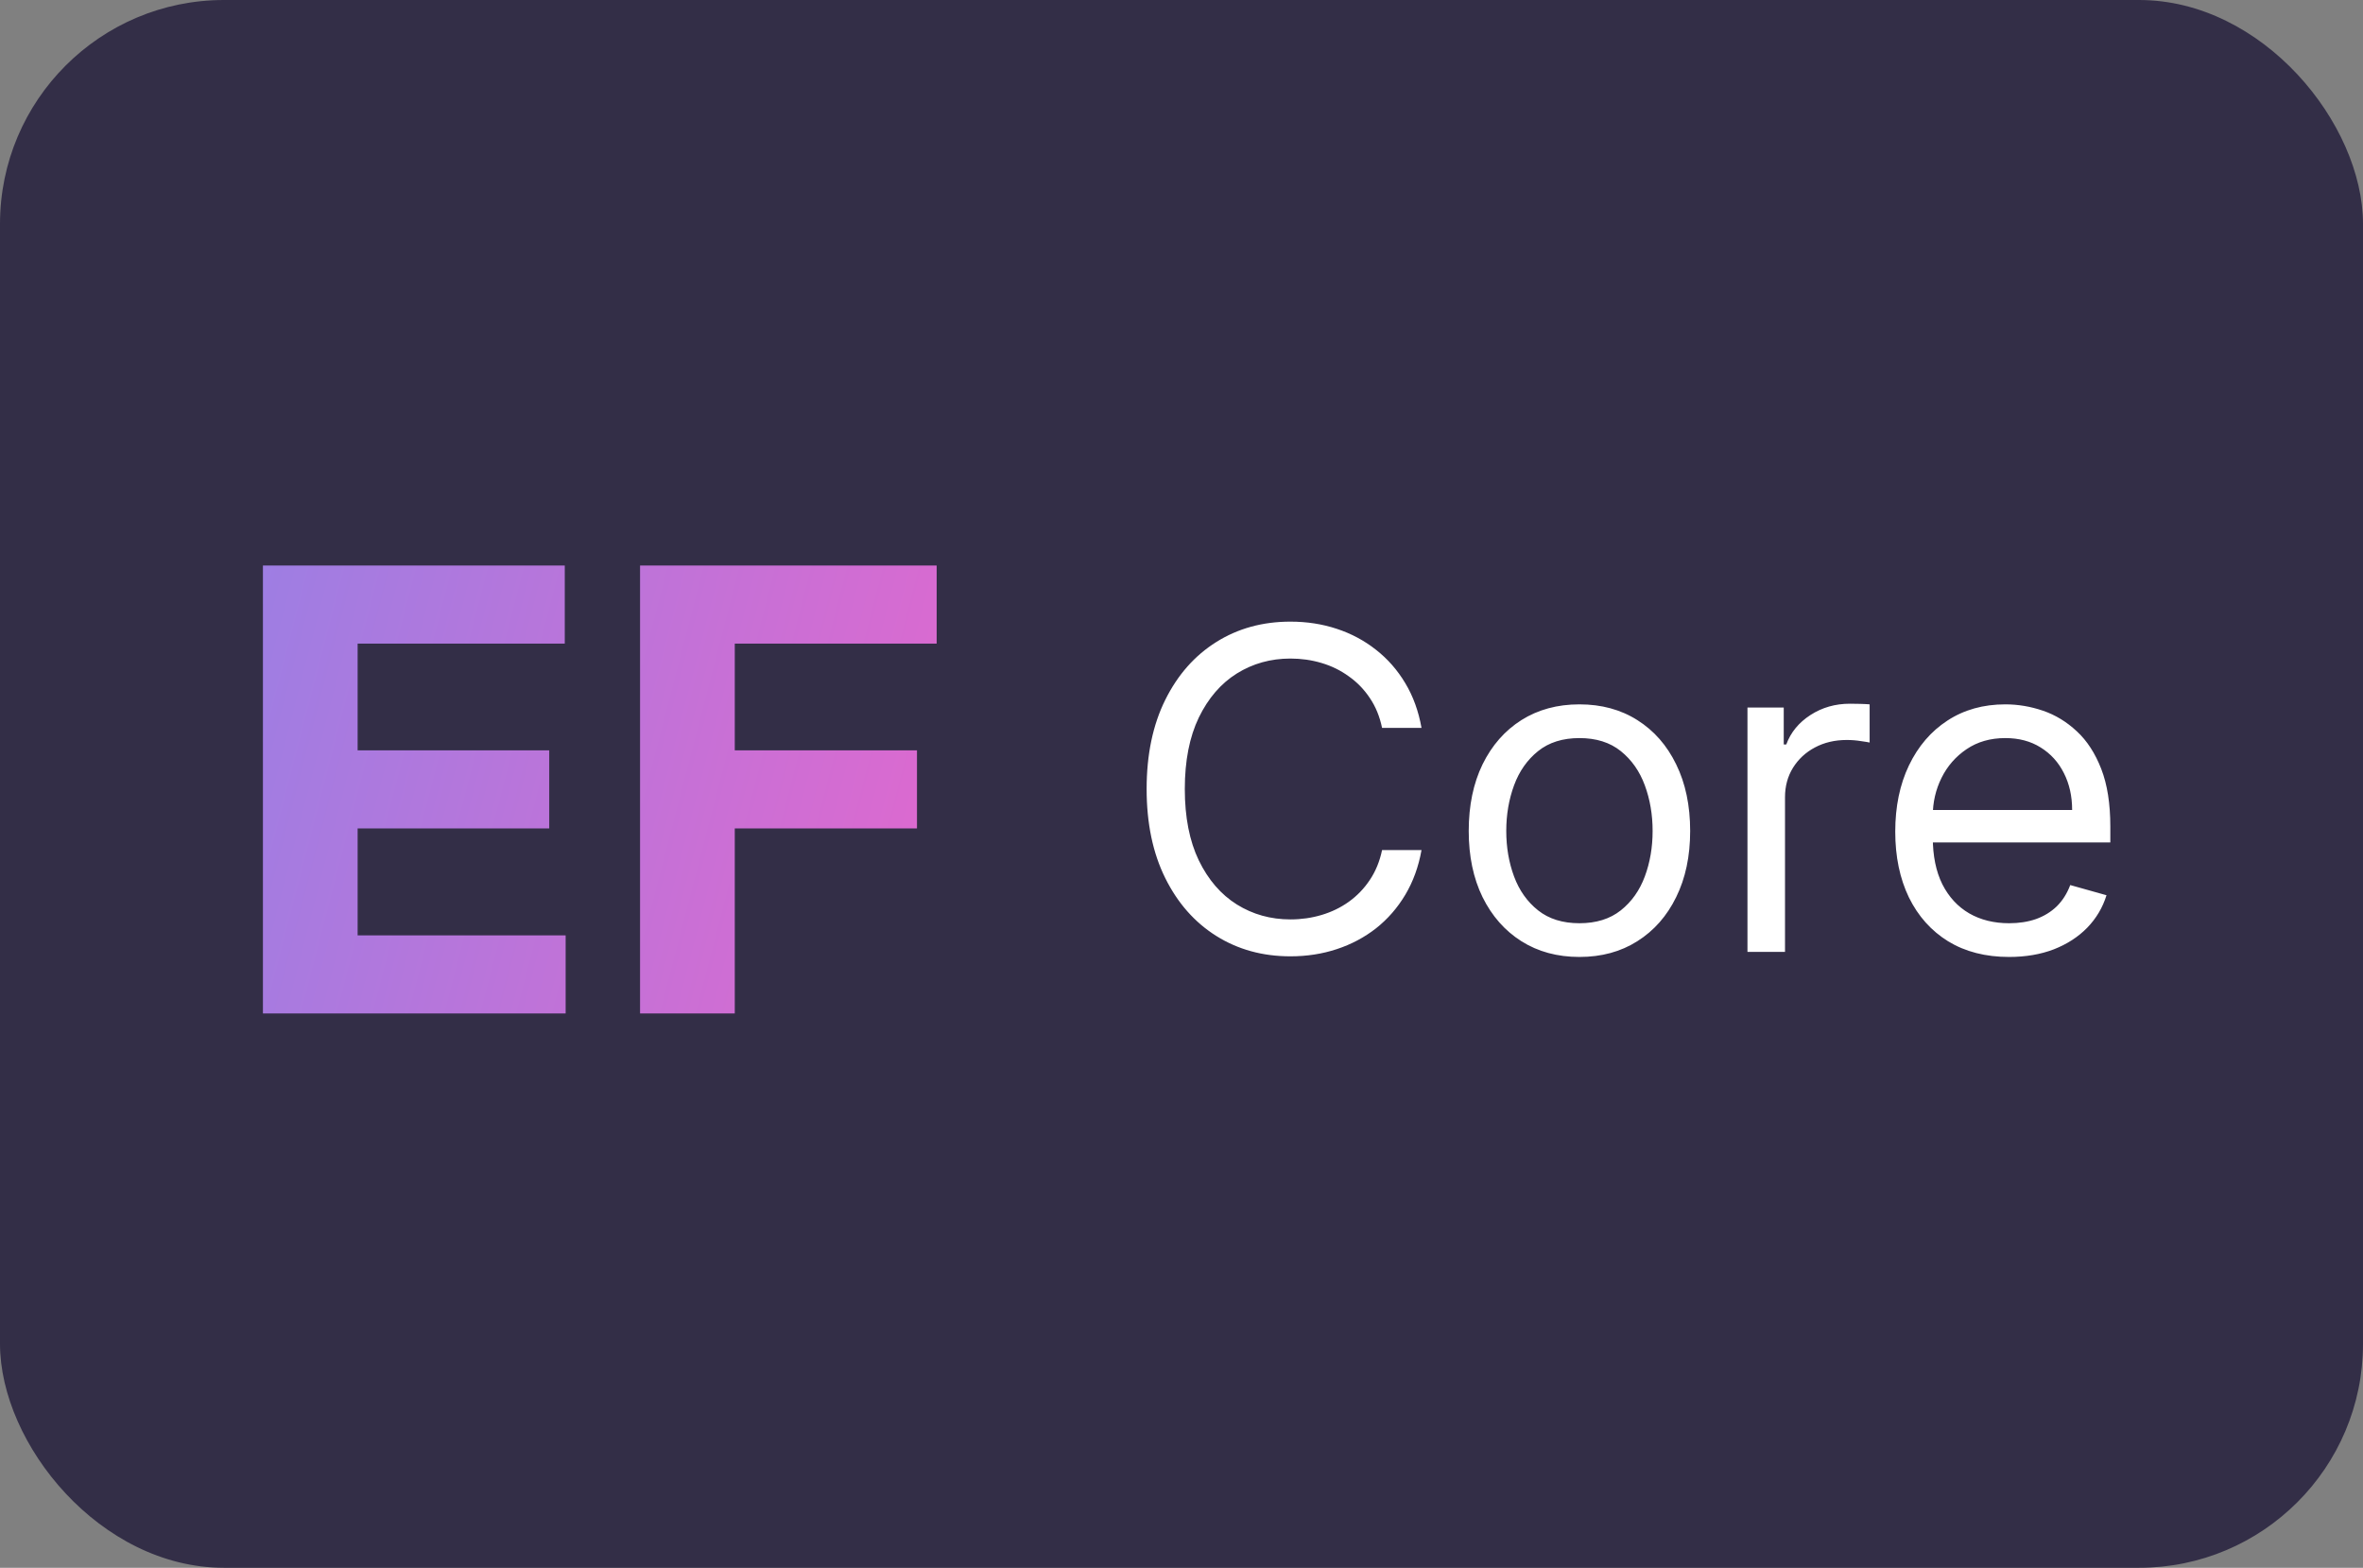 <svg width="211" height="140" viewBox="0 0 211 140" fill="none" xmlns="http://www.w3.org/2000/svg">
<rect x="0" y="0" width="211" height="140" fill="#808080" stroke="none"/>
<rect width="211" height="140" rx="20" fill="#332E47"/>
<path d="M23.477 90.5V50.5H50.43V57.473H31.934V67.004H49.043V73.977H31.934V83.527H50.508V90.5H23.477ZM57.153 90.5V50.5H83.638V57.473H65.61V67.004H81.88V73.977H65.61V90.5H57.153Z" fill="url(#paint0_linear_76_45)"/>
<path d="M126.932 65H123.409C123.201 63.987 122.836 63.097 122.315 62.33C121.804 61.562 121.179 60.919 120.44 60.398C119.711 59.867 118.902 59.47 118.011 59.205C117.121 58.939 116.193 58.807 115.227 58.807C113.466 58.807 111.87 59.252 110.44 60.142C109.02 61.032 107.888 62.344 107.045 64.077C106.212 65.81 105.795 67.936 105.795 70.454C105.795 72.974 106.212 75.099 107.045 76.832C107.888 78.565 109.02 79.877 110.44 80.767C111.87 81.657 113.466 82.102 115.227 82.102C116.193 82.102 117.121 81.97 118.011 81.704C118.902 81.439 119.711 81.046 120.44 80.526C121.179 79.995 121.804 79.347 122.315 78.579C122.836 77.803 123.201 76.913 123.409 75.909H126.932C126.667 77.396 126.184 78.726 125.483 79.901C124.782 81.075 123.911 82.074 122.869 82.898C121.828 83.712 120.658 84.332 119.361 84.758C118.073 85.185 116.695 85.398 115.227 85.398C112.746 85.398 110.54 84.792 108.608 83.579C106.676 82.367 105.156 80.644 104.048 78.409C102.94 76.174 102.386 73.523 102.386 70.454C102.386 67.386 102.94 64.735 104.048 62.5C105.156 60.265 106.676 58.542 108.608 57.33C110.54 56.117 112.746 55.511 115.227 55.511C116.695 55.511 118.073 55.724 119.361 56.151C120.658 56.577 121.828 57.202 122.869 58.026C123.911 58.84 124.782 59.834 125.483 61.008C126.184 62.173 126.667 63.504 126.932 65ZM141.033 85.454C139.064 85.454 137.335 84.986 135.849 84.048C134.371 83.111 133.216 81.799 132.383 80.114C131.559 78.428 131.147 76.458 131.147 74.204C131.147 71.932 131.559 69.948 132.383 68.253C133.216 66.558 134.371 65.242 135.849 64.304C137.335 63.367 139.064 62.898 141.033 62.898C143.003 62.898 144.727 63.367 146.204 64.304C147.691 65.242 148.846 66.558 149.67 68.253C150.503 69.948 150.92 71.932 150.92 74.204C150.92 76.458 150.503 78.428 149.67 80.114C148.846 81.799 147.691 83.111 146.204 84.048C144.727 84.986 143.003 85.454 141.033 85.454ZM141.033 82.443C142.53 82.443 143.761 82.06 144.727 81.293C145.692 80.526 146.407 79.517 146.871 78.267C147.335 77.017 147.567 75.663 147.567 74.204C147.567 72.746 147.335 71.387 146.871 70.128C146.407 68.868 145.692 67.85 144.727 67.074C143.761 66.297 142.53 65.909 141.033 65.909C139.537 65.909 138.306 66.297 137.34 67.074C136.374 67.85 135.659 68.868 135.195 70.128C134.731 71.387 134.499 72.746 134.499 74.204C134.499 75.663 134.731 77.017 135.195 78.267C135.659 79.517 136.374 80.526 137.34 81.293C138.306 82.06 139.537 82.443 141.033 82.443ZM156.037 85V63.182H159.276V66.477H159.503C159.901 65.398 160.62 64.522 161.662 63.849C162.704 63.177 163.878 62.841 165.185 62.841C165.431 62.841 165.739 62.846 166.108 62.855C166.477 62.865 166.757 62.879 166.946 62.898V66.307C166.832 66.278 166.572 66.236 166.165 66.179C165.767 66.113 165.346 66.079 164.901 66.079C163.84 66.079 162.893 66.302 162.06 66.747C161.236 67.183 160.582 67.789 160.099 68.565C159.626 69.332 159.389 70.208 159.389 71.193V85H156.037ZM179.403 85.454C177.301 85.454 175.488 84.99 173.963 84.062C172.448 83.125 171.278 81.818 170.455 80.142C169.64 78.456 169.233 76.496 169.233 74.261C169.233 72.026 169.64 70.057 170.455 68.352C171.278 66.638 172.424 65.303 173.892 64.347C175.369 63.381 177.093 62.898 179.062 62.898C180.199 62.898 181.321 63.087 182.429 63.466C183.537 63.845 184.545 64.46 185.455 65.312C186.364 66.155 187.088 67.273 187.628 68.665C188.168 70.057 188.438 71.771 188.438 73.807V75.227H171.619V72.329H185.028C185.028 71.099 184.782 70 184.29 69.034C183.807 68.068 183.116 67.306 182.216 66.747C181.326 66.188 180.275 65.909 179.062 65.909C177.727 65.909 176.572 66.24 175.597 66.903C174.631 67.557 173.887 68.409 173.366 69.46C172.846 70.511 172.585 71.638 172.585 72.841V74.773C172.585 76.421 172.869 77.817 173.438 78.963C174.015 80.099 174.815 80.966 175.838 81.562C176.861 82.15 178.049 82.443 179.403 82.443C180.284 82.443 181.08 82.32 181.79 82.074C182.509 81.818 183.13 81.439 183.651 80.938C184.171 80.426 184.574 79.792 184.858 79.034L188.097 79.943C187.756 81.042 187.183 82.008 186.378 82.841C185.573 83.665 184.579 84.309 183.395 84.773C182.211 85.227 180.881 85.454 179.403 85.454Z" fill="white"/>
<defs>
<linearGradient id="paint0_linear_76_45" x1="86" y1="103.5" x2="7.885" y2="83.264" gradientUnits="userSpaceOnUse">
<stop stop-color="#E666CC"/>
<stop offset="1" stop-color="#9780E5"/>
</linearGradient>
</defs>
</svg>

